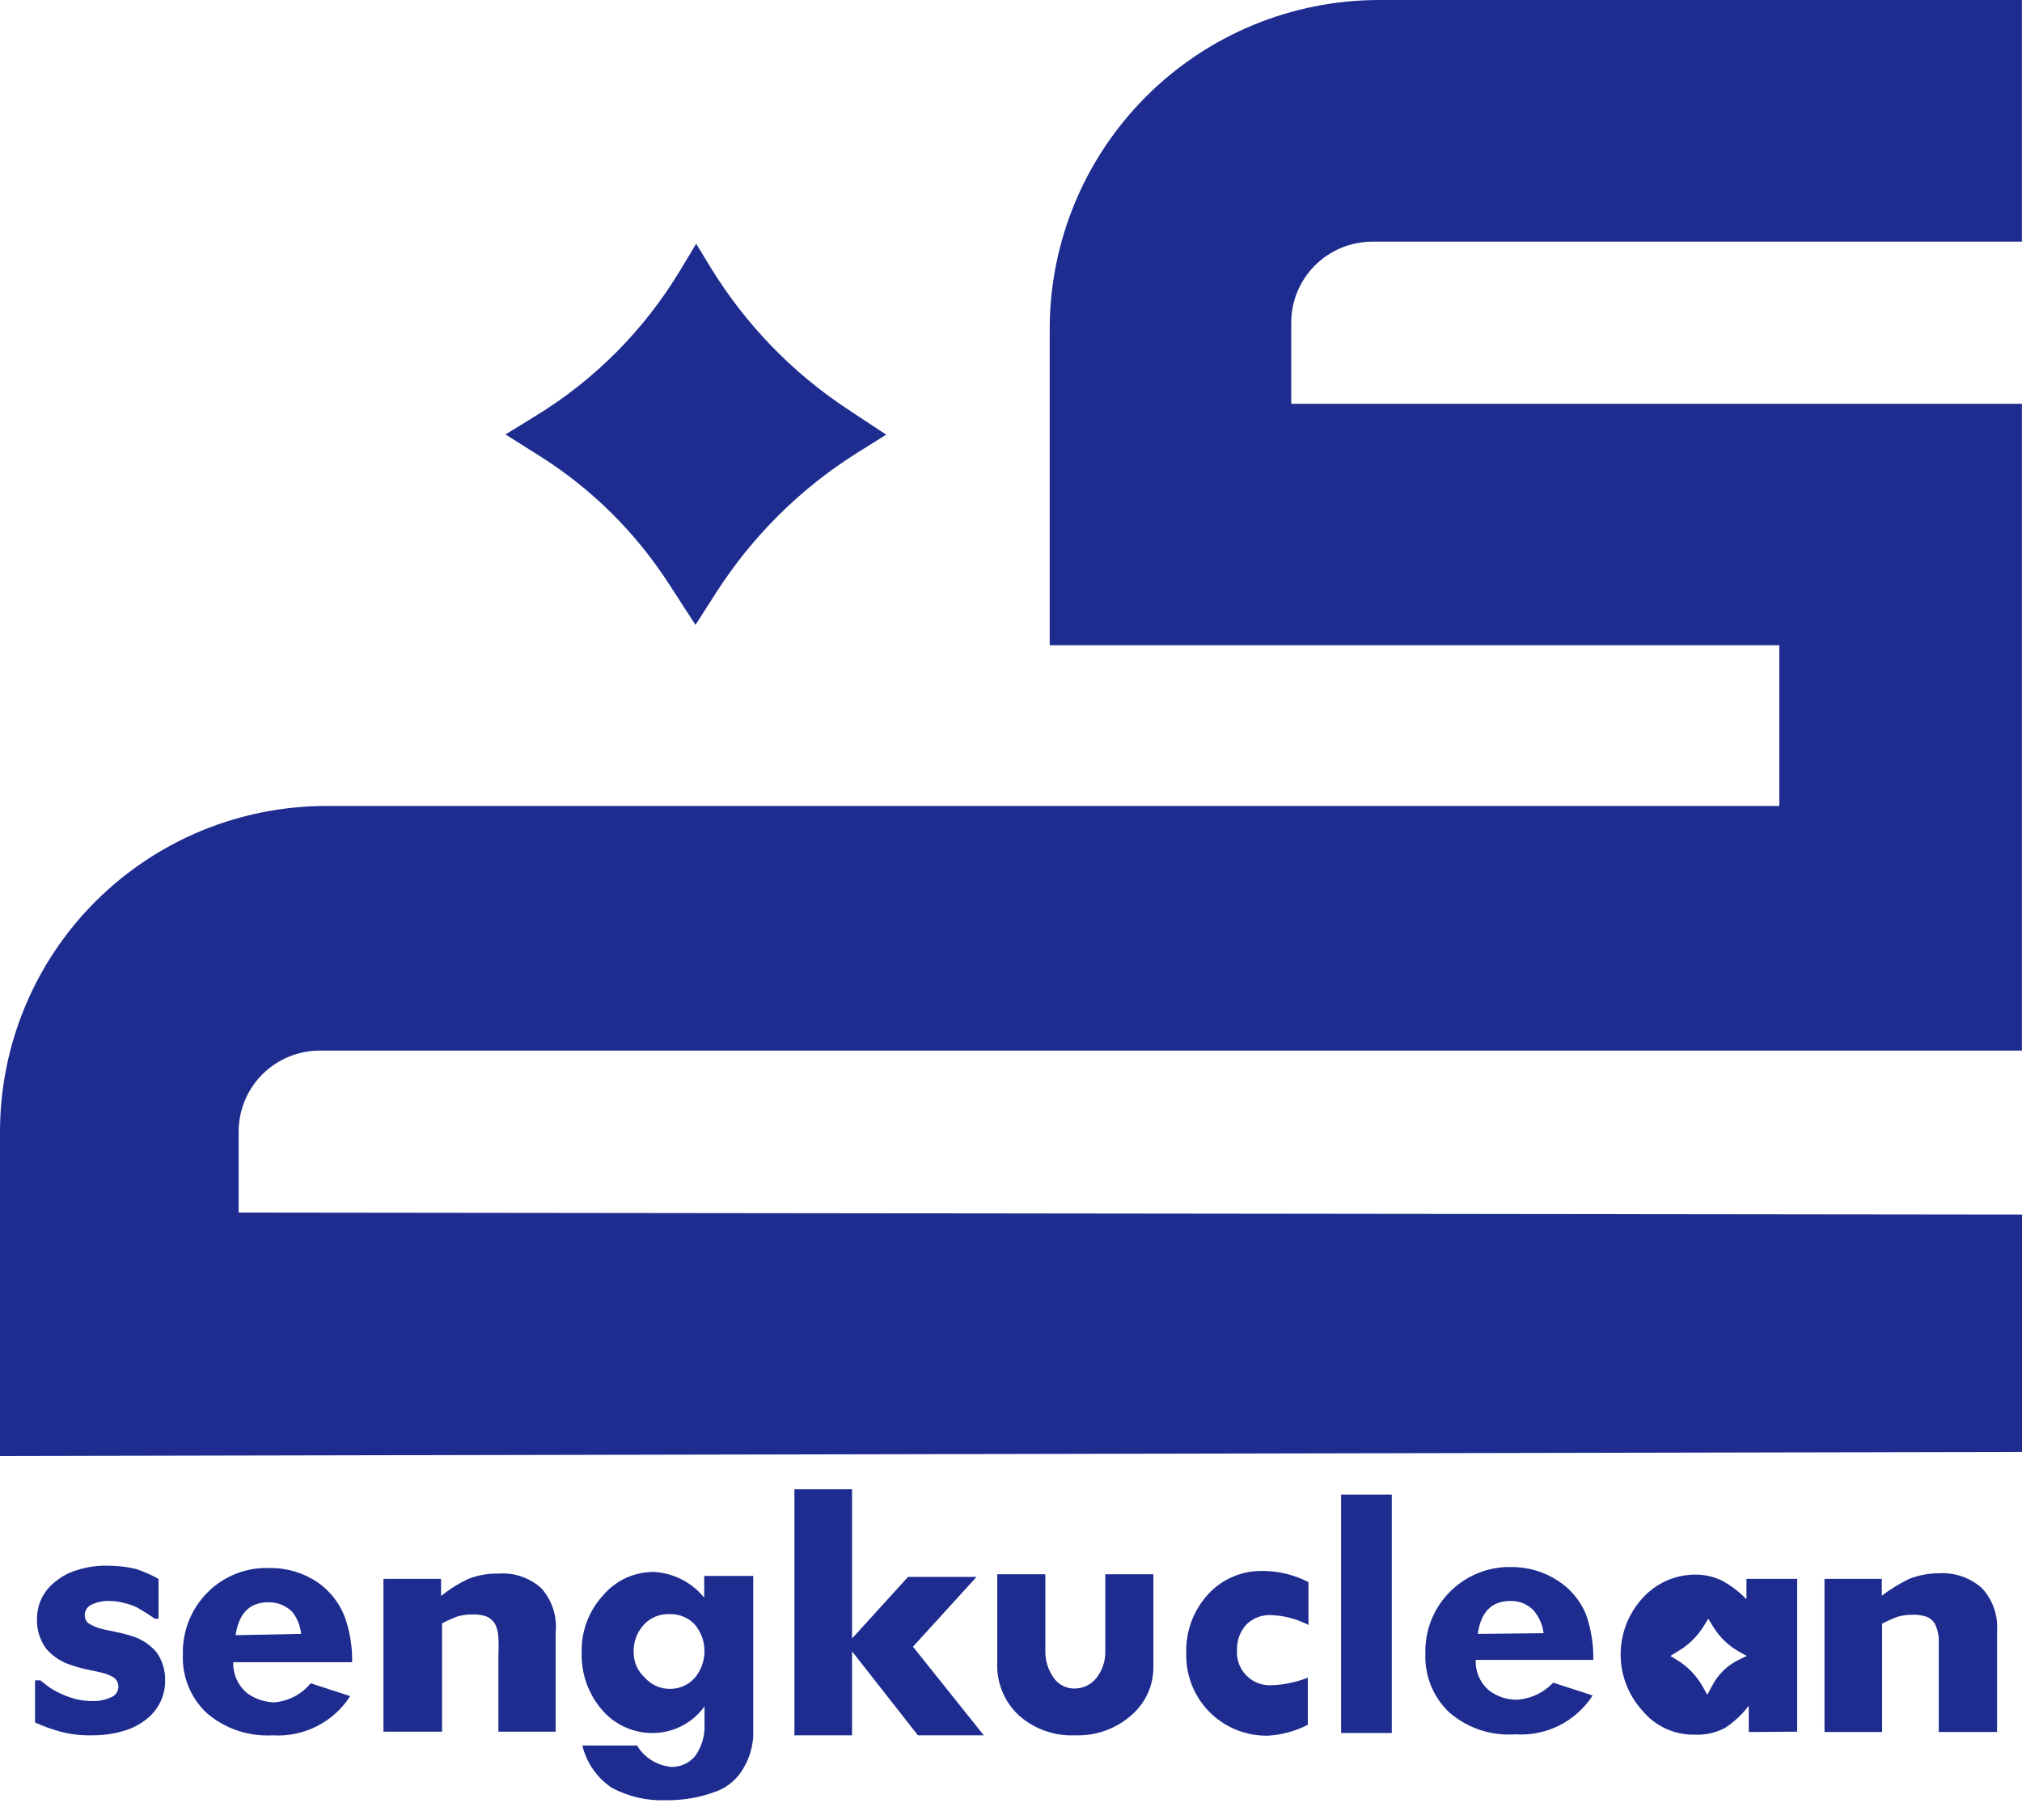 <svg width="100" height="90" viewBox="0 0 100 90" fill="none" xmlns="http://www.w3.org/2000/svg">
<path d="M11.803 55.956V59.962L100 60.063V71.798L2.07961e-07 72V55.967C-0 53.851 0.417 51.756 1.228 49.801C2.038 47.847 3.227 46.071 4.725 44.575C6.224 43.079 8.003 41.892 9.961 41.082C11.919 40.273 14.017 39.856 16.137 39.856H87.998V31.906H51.914V16.271C51.914 11.956 53.632 7.817 56.688 4.766C59.745 1.714 63.891 0 68.214 0H99.995V11.95H67.872C66.808 11.95 65.788 12.372 65.036 13.122C64.283 13.873 63.86 14.891 63.859 15.953V19.967H99.995V51.953H15.802C14.741 51.956 13.723 52.379 12.973 53.129C12.224 53.88 11.803 54.896 11.803 55.956Z" fill="#1E2C90"/>
<path d="M25 21.484L26.697 22.552C29.251 24.161 31.428 26.315 33.075 28.864L34.397 30.901L35.395 29.341C37.194 26.524 39.589 24.148 42.407 22.383L43.827 21.494L41.916 20.232C39.196 18.439 36.897 16.067 35.178 13.281L34.43 12.052L33.636 13.372C31.863 16.315 29.414 18.782 26.497 20.562L25 21.484Z" fill="#1E2C90"/>
<path d="M15.364 83.239L17.319 83.874C16.91 84.511 16.337 85.027 15.662 85.368C14.986 85.709 14.23 85.862 13.475 85.812C12.287 85.881 11.118 85.484 10.218 84.705C9.825 84.335 9.517 83.884 9.315 83.383C9.112 82.883 9.02 82.345 9.045 81.806C9.03 81.243 9.129 80.683 9.336 80.16C9.543 79.636 9.854 79.16 10.25 78.76C10.65 78.354 11.131 78.036 11.661 77.825C12.191 77.615 12.759 77.517 13.329 77.539C14.161 77.526 14.978 77.765 15.674 78.223C16.291 78.642 16.768 79.238 17.042 79.933C17.303 80.659 17.43 81.426 17.416 82.197H11.537C11.527 82.487 11.583 82.776 11.702 83.041C11.82 83.307 11.998 83.541 12.221 83.728C12.606 84.007 13.065 84.166 13.54 84.184C13.893 84.159 14.236 84.062 14.55 83.9C14.864 83.737 15.141 83.513 15.364 83.239ZM14.892 80.796C14.853 80.398 14.701 80.019 14.452 79.705C14.298 79.552 14.115 79.431 13.914 79.35C13.712 79.269 13.497 79.229 13.28 79.233C12.351 79.233 11.814 79.77 11.651 80.861L14.892 80.796Z" fill="#1E2C90"/>
<path d="M27.481 85.633H24.648V81.887C24.664 81.583 24.664 81.279 24.648 80.975C24.641 80.744 24.586 80.516 24.485 80.308C24.385 80.142 24.237 80.012 24.061 79.933C23.826 79.853 23.577 79.82 23.328 79.835C23.091 79.835 22.856 79.867 22.628 79.933C22.366 80.03 22.11 80.145 21.863 80.275V85.633H18.964V78.076H21.814V78.923C22.228 78.587 22.682 78.302 23.166 78.076C23.632 77.893 24.13 77.804 24.631 77.816C25.017 77.784 25.405 77.831 25.772 77.954C26.139 78.078 26.476 78.274 26.765 78.532C27.03 78.826 27.231 79.172 27.354 79.548C27.477 79.924 27.521 80.321 27.481 80.715V85.633Z" fill="#1E2C90"/>
<path d="M34.843 85.291V84.379C34.556 84.779 34.18 85.107 33.745 85.336C33.309 85.565 32.826 85.689 32.334 85.698C31.85 85.71 31.369 85.614 30.927 85.417C30.485 85.22 30.092 84.926 29.777 84.558C29.093 83.77 28.733 82.751 28.768 81.708C28.741 80.667 29.121 79.656 29.826 78.891C30.138 78.522 30.527 78.226 30.966 78.026C31.406 77.826 31.884 77.727 32.367 77.734C32.842 77.765 33.306 77.894 33.73 78.112C34.153 78.331 34.526 78.635 34.826 79.005V77.93H37.253V85.845C37.224 86.377 37.074 86.895 36.813 87.359C36.504 87.951 35.979 88.4 35.347 88.614C34.581 88.894 33.77 89.032 32.953 89.021C32.013 89.062 31.078 88.848 30.25 88.402C29.524 87.912 29.007 87.168 28.8 86.317H31.504C31.687 86.618 31.939 86.871 32.239 87.055C32.539 87.239 32.879 87.349 33.23 87.376C33.456 87.376 33.679 87.325 33.883 87.227C34.086 87.128 34.264 86.984 34.403 86.806C34.708 86.361 34.863 85.83 34.843 85.291ZM31.341 81.773C31.346 81.995 31.396 82.213 31.489 82.415C31.581 82.617 31.714 82.797 31.878 82.946C32.035 83.129 32.23 83.275 32.45 83.374C32.669 83.472 32.908 83.521 33.149 83.516C33.376 83.515 33.601 83.467 33.808 83.375C34.016 83.282 34.202 83.147 34.354 82.978C34.668 82.608 34.841 82.137 34.841 81.651C34.841 81.165 34.668 80.695 34.354 80.324C34.195 80.157 34.003 80.025 33.789 79.939C33.576 79.852 33.346 79.811 33.116 79.819C32.875 79.808 32.635 79.85 32.412 79.943C32.19 80.036 31.991 80.177 31.829 80.356C31.657 80.547 31.524 80.771 31.44 81.015C31.356 81.258 31.322 81.516 31.341 81.773Z" fill="#1E2C90"/>
<path d="M39.289 73.646H42.139V81.024L44.908 77.979H48.295L45.152 81.431L48.654 85.812H45.396L42.139 81.659V85.812H39.289V73.646Z" fill="#1E2C90"/>
<path d="M49.321 77.848H51.699V81.61C51.684 82.093 51.827 82.568 52.106 82.962C52.22 83.129 52.374 83.265 52.553 83.358C52.731 83.452 52.93 83.501 53.132 83.5C53.342 83.5 53.548 83.453 53.737 83.363C53.926 83.273 54.092 83.141 54.223 82.978C54.519 82.603 54.675 82.137 54.663 81.659V77.848H57.041V82.408C57.048 82.87 56.952 83.327 56.761 83.746C56.569 84.166 56.286 84.538 55.934 84.835C55.173 85.498 54.189 85.848 53.181 85.812C52.153 85.861 51.147 85.504 50.38 84.819C50.025 84.487 49.747 84.082 49.564 83.632C49.382 83.182 49.299 82.698 49.321 82.213V77.848Z" fill="#1E2C90"/>
<path d="M64.679 82.962V85.291C64.072 85.605 63.407 85.788 62.725 85.829C62.205 85.841 61.688 85.752 61.203 85.565C60.718 85.378 60.274 85.097 59.897 84.739C59.521 84.38 59.218 83.951 59.008 83.476C58.797 83.001 58.682 82.489 58.669 81.969V81.757C58.632 80.682 59.018 79.635 59.744 78.842C60.09 78.463 60.513 78.163 60.986 77.964C61.458 77.764 61.968 77.669 62.48 77.685C63.258 77.69 64.023 77.88 64.712 78.239V80.356C64.142 80.058 63.514 79.891 62.871 79.868C62.644 79.855 62.416 79.891 62.202 79.972C61.989 80.054 61.795 80.179 61.634 80.34C61.326 80.684 61.162 81.133 61.178 81.594C61.161 81.823 61.193 82.054 61.271 82.27C61.35 82.486 61.473 82.683 61.634 82.848C61.792 83.01 61.983 83.137 62.193 83.221C62.403 83.305 62.629 83.345 62.855 83.337C63.48 83.318 64.097 83.191 64.679 82.962Z" fill="#1E2C90"/>
<path d="M66.325 73.907H68.832V85.698H66.325V73.907Z" fill="#1E2C90"/>
<path d="M76.812 83.207L78.767 83.842C78.357 84.477 77.784 84.991 77.108 85.329C76.432 85.667 75.677 85.817 74.923 85.763C74.335 85.805 73.745 85.73 73.186 85.543C72.627 85.355 72.11 85.059 71.666 84.672C71.276 84.3 70.969 83.849 70.767 83.349C70.565 82.849 70.472 82.312 70.493 81.773C70.463 80.673 70.868 79.605 71.622 78.802C72.376 78 73.416 77.528 74.516 77.49H74.712C75.544 77.478 76.361 77.716 77.057 78.174C77.666 78.567 78.142 79.135 78.425 79.803C78.687 80.534 78.814 81.306 78.799 82.083H72.985C72.971 82.374 73.026 82.664 73.144 82.93C73.263 83.196 73.443 83.43 73.669 83.614C74.051 83.896 74.513 84.05 74.988 84.053C75.683 84.019 76.338 83.716 76.812 83.207ZM76.34 80.763C76.289 80.342 76.113 79.945 75.835 79.624C75.689 79.475 75.514 79.358 75.32 79.279C75.127 79.201 74.92 79.163 74.712 79.168C73.783 79.168 73.246 79.689 73.083 80.796L76.34 80.763Z" fill="#1E2C90"/>
<path d="M86.487 85.649V84.346C86.16 84.784 85.758 85.159 85.298 85.454C84.841 85.691 84.33 85.804 83.816 85.78C83.322 85.791 82.833 85.689 82.384 85.483C81.936 85.277 81.54 84.972 81.226 84.591C80.534 83.832 80.15 82.841 80.15 81.814C80.15 80.787 80.534 79.796 81.226 79.037C81.556 78.667 81.96 78.372 82.412 78.17C82.864 77.968 83.353 77.864 83.848 77.865C84.299 77.863 84.745 77.963 85.151 78.158C85.605 78.401 86.017 78.714 86.373 79.086V78.076H88.881V85.633L86.487 85.649ZM84.484 80.047L84.272 80.389C83.948 80.922 83.494 81.365 82.953 81.675L82.611 81.887L82.904 82.066C83.436 82.384 83.879 82.833 84.19 83.369L84.435 83.809L84.663 83.386C84.949 82.819 85.412 82.362 85.982 82.083L86.389 81.887L86.063 81.708C85.496 81.401 85.023 80.945 84.695 80.389L84.484 80.047Z" fill="#1E2C90"/>
<path d="M98.766 85.649H95.883V80.992C95.864 80.76 95.803 80.534 95.704 80.324C95.613 80.151 95.463 80.018 95.281 79.949C95.045 79.869 94.796 79.836 94.548 79.852C94.311 79.851 94.075 79.884 93.847 79.949C93.585 80.047 93.33 80.161 93.082 80.291V85.649H90.232V78.076H93.066V78.907C93.489 78.588 93.942 78.31 94.418 78.076C94.885 77.895 95.382 77.801 95.883 77.799C96.27 77.775 96.657 77.827 97.023 77.952C97.389 78.078 97.727 78.275 98.017 78.532C98.28 78.815 98.483 79.149 98.611 79.513C98.74 79.877 98.793 80.264 98.766 80.65V85.649Z" fill="#1E2C90"/>
<path d="M4.567 85.812C4.017 85.829 3.468 85.763 2.938 85.617C2.526 85.502 2.123 85.355 1.733 85.177V83.092H1.993L2.368 83.386C2.552 83.519 2.748 83.633 2.954 83.728C3.19 83.841 3.435 83.934 3.687 84.004C3.974 84.082 4.27 84.121 4.567 84.118C4.863 84.129 5.158 84.074 5.43 83.956C5.503 83.937 5.571 83.903 5.631 83.858C5.691 83.812 5.742 83.755 5.78 83.69C5.817 83.625 5.842 83.553 5.852 83.479C5.862 83.404 5.857 83.328 5.837 83.255C5.803 83.14 5.735 83.037 5.642 82.962C5.436 82.838 5.21 82.749 4.974 82.702L4.306 82.555C4.063 82.507 3.823 82.442 3.59 82.36C3.075 82.216 2.615 81.921 2.27 81.513C1.963 81.081 1.808 80.56 1.831 80.031C1.832 79.687 1.91 79.347 2.059 79.037C2.221 78.712 2.455 78.428 2.743 78.207C3.064 77.944 3.435 77.75 3.834 77.637C4.307 77.484 4.803 77.413 5.3 77.425C5.782 77.422 6.263 77.476 6.733 77.588C7.116 77.717 7.487 77.88 7.84 78.076V80.047H7.661L7.27 79.786L6.782 79.493C6.574 79.393 6.355 79.317 6.13 79.265C5.886 79.2 5.634 79.167 5.381 79.168C5.089 79.161 4.799 79.222 4.534 79.347C4.438 79.388 4.355 79.456 4.294 79.543C4.234 79.629 4.198 79.73 4.192 79.835C4.186 79.913 4.197 79.992 4.225 80.066C4.253 80.139 4.298 80.205 4.355 80.259C4.583 80.408 4.837 80.513 5.104 80.568L5.788 80.715C6.042 80.763 6.292 80.828 6.537 80.91C7.008 81.054 7.427 81.331 7.743 81.708C8.035 82.121 8.184 82.619 8.166 83.125C8.167 83.494 8.083 83.859 7.919 84.189C7.755 84.52 7.516 84.808 7.221 85.031C6.887 85.292 6.506 85.486 6.098 85.6C5.6 85.744 5.085 85.815 4.567 85.812Z" fill="#1E2C90"/>
</svg>
